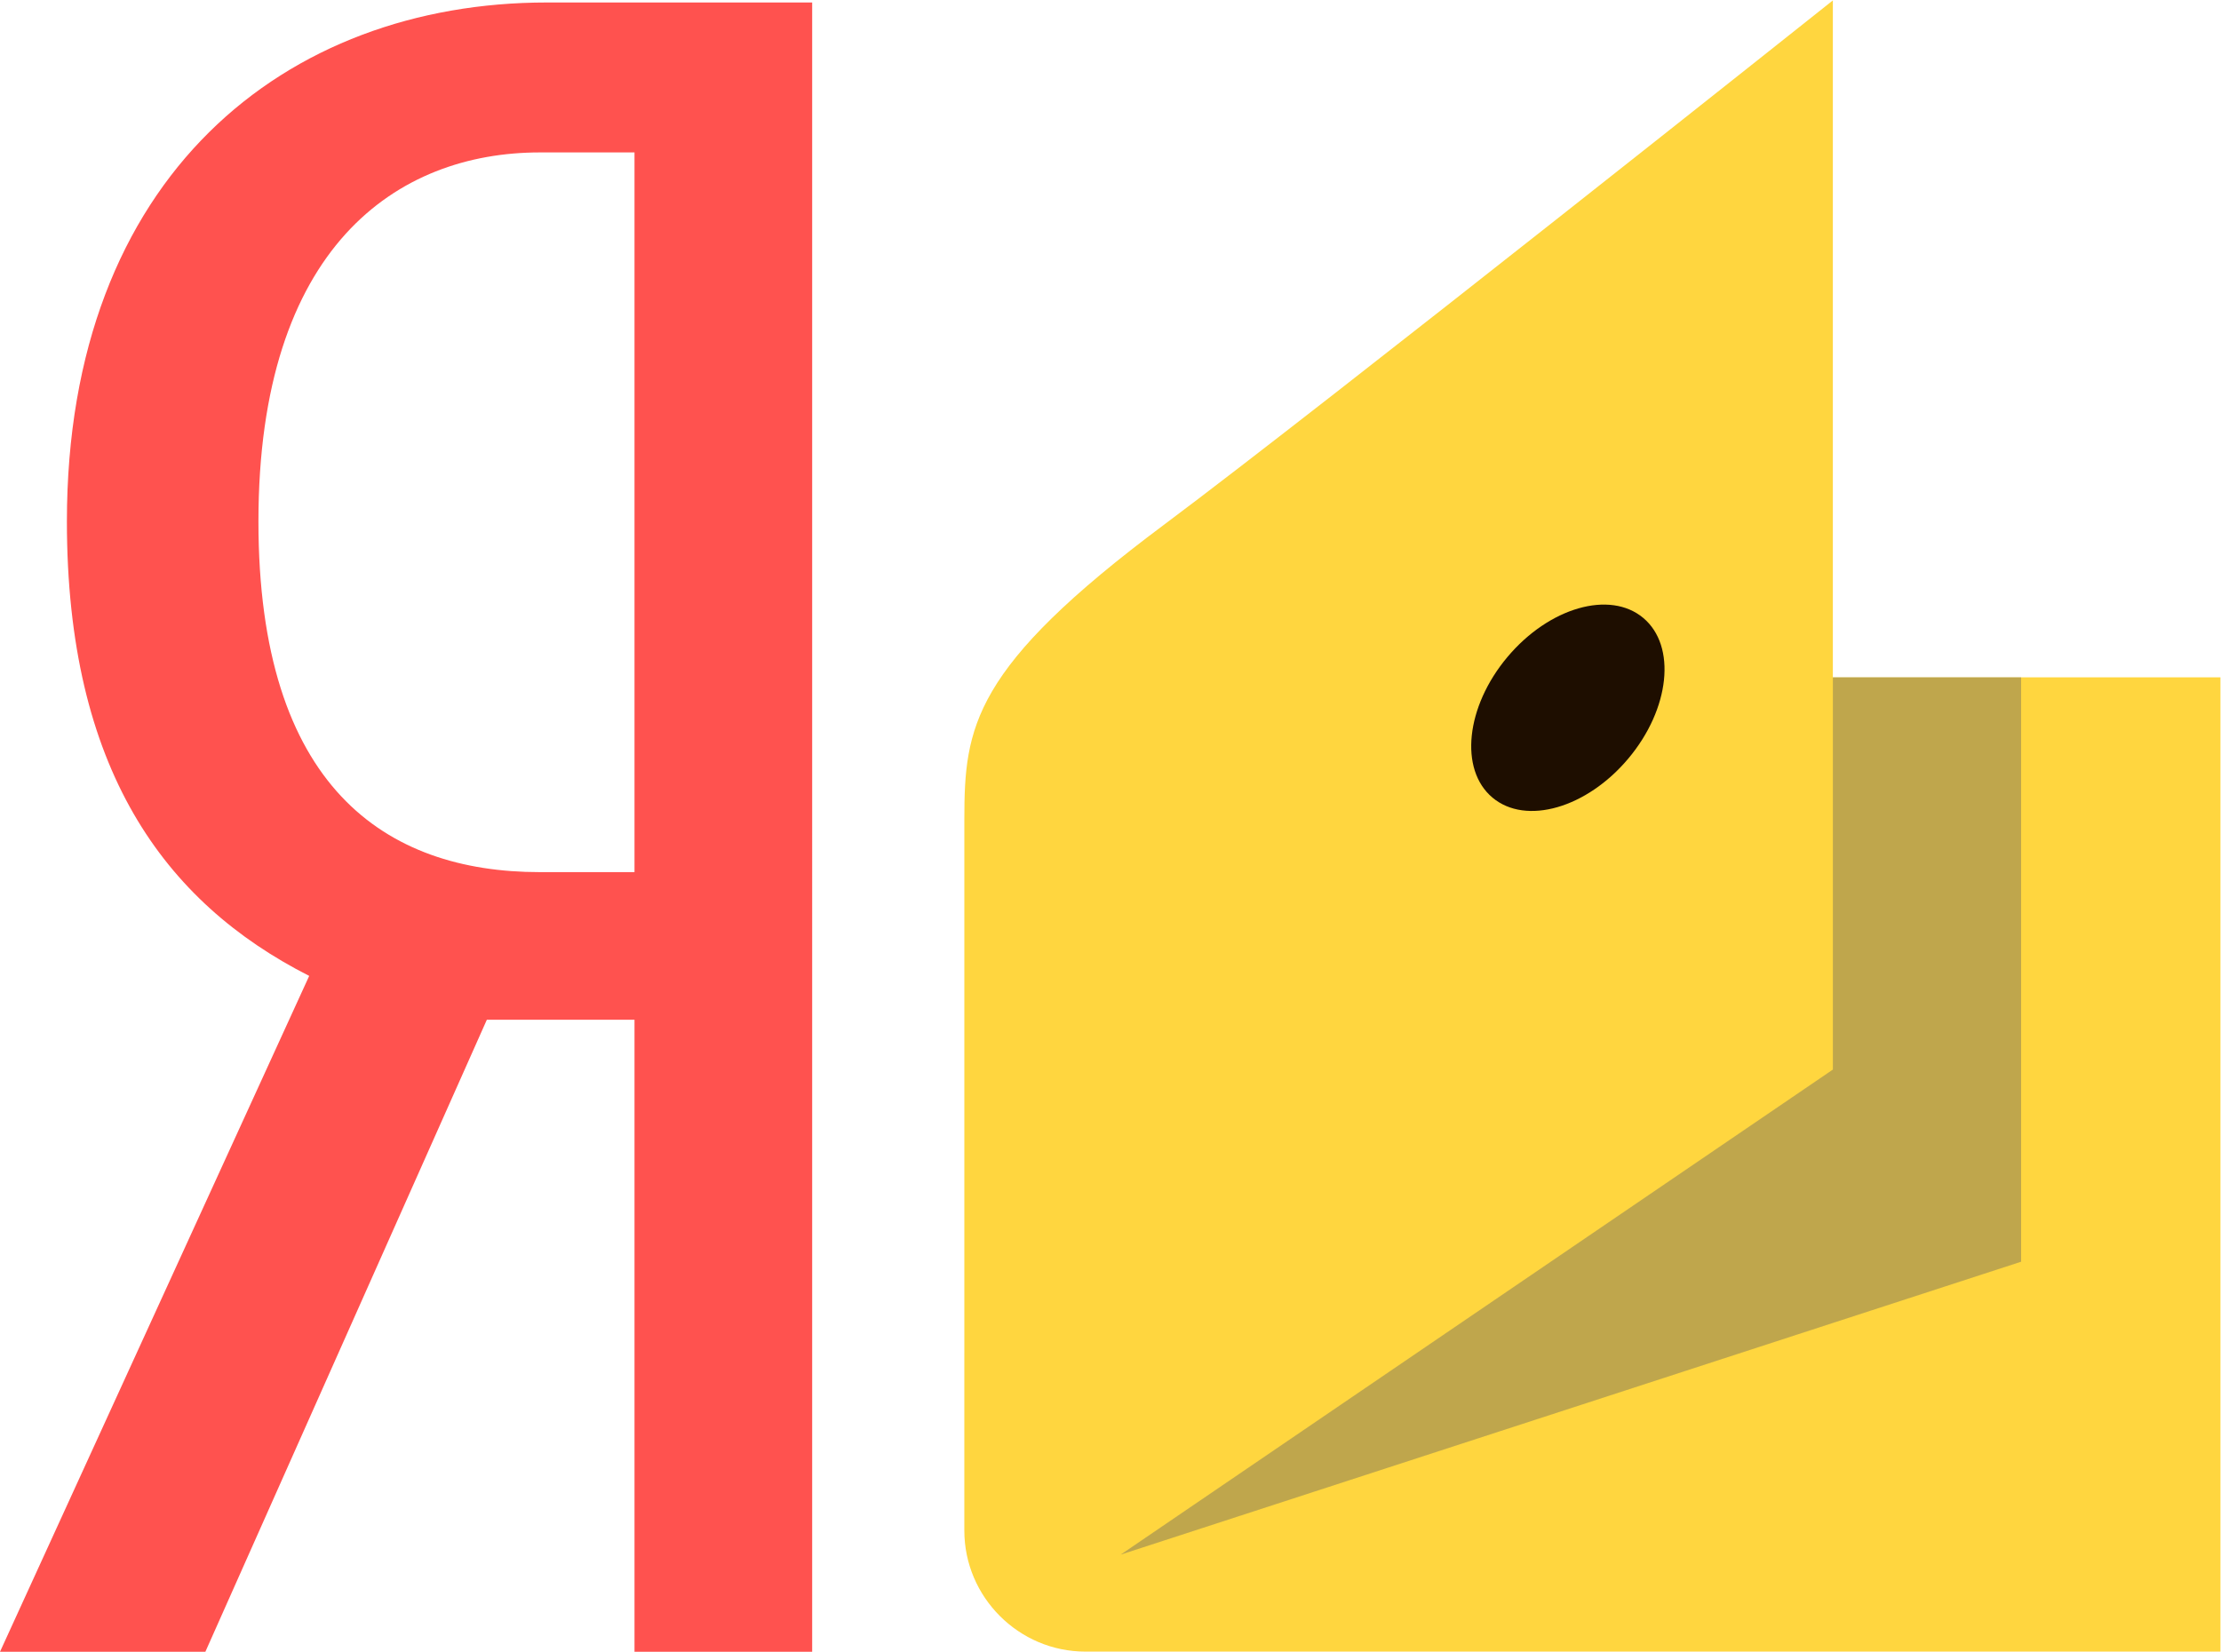 <?xml version="1.0" encoding="UTF-8" standalone="no"?>
<svg
   xmlns:dc="http://purl.org/dc/elements/1.1/"
   xmlns:cc="http://creativecommons.org/ns#"
   xmlns:rdf="http://www.w3.org/1999/02/22-rdf-syntax-ns#"
   xmlns:svg="http://www.w3.org/2000/svg"
   xmlns="http://www.w3.org/2000/svg"
   viewBox="0 0 498.541 370.868"
   height="370.868"
   width="498.541"
   xml:space="preserve"
   id="svg2"
   version="1.1"><defs
     id="defs6"><clipPath
       id="clipPath18"
       clipPathUnits="userSpaceOnUse"><path
         id="path16"
         d="M 0,278.151 H 373.906 V 0 H 0 Z" /></clipPath><clipPath
       id="clipPath34"
       clipPathUnits="userSpaceOnUse"><path
         id="path32"
         d="M 188.707,164.133 H 340.341 V 16.363 H 188.707 Z" /></clipPath></defs><g
     transform="matrix(1.333,0,0,-1.333,0,370.868)"
     id="g10"><g
       id="g12"><g
         clip-path="url(#clipPath18)"
         id="g14"><g
           transform="translate(106.846,252.547)"
           id="g20"><path
             id="path22"
             style="fill:#ff524f;fill-opacity:1;fill-rule:nonzero;stroke:none"
             d="m 0,0 h -15.929 c -24.088,0 -47.398,-15.929 -47.398,-62.165 0,-44.68 21.365,-59.059 47.398,-59.059 l 15.929,0 z m -24.866,-146.09 -47.398,-106.456 h -34.582 l 52.067,113.843 c -24.483,12.433 -40.801,34.964 -40.801,76.538 0,58.28 36.911,87.42 80.818,87.42 h 44.68 V -252.546 H 0 v 106.456 z" /></g><g
           transform="translate(162.389,140.191)"
           id="g24"><path
             id="path26"
             style="fill:#ffd63f;fill-opacity:1;fill-rule:nonzero;stroke:none"
             d="M 0,0 C 0,15.618 1.309,25.528 33.651,49.67 60.426,69.658 146.25,137.959 146.25,137.959 V 23.942 h 65.267 V -140.159 H 20.386 c -11.212,0 -20.389,9.177 -20.389,20.389 z" /></g><g
           id="g28"><g
             id="g30" /><g
             id="g42"><g
               style="opacity:0.4"
               id="g40"
               clip-path="url(#clipPath34)"><g
                 id="g38"
                 transform="translate(308.64,164.133)"><path
                   id="path36"
                   style="fill:#606060;fill-opacity:1;fill-rule:nonzero;stroke:none"
                   d="M 0,0 V -66.066 L -119.933,-147.77 31.701,-98.433 V 0 Z" /></g></g></g></g><g
           transform="translate(253.833,167.55)"
           id="g44"><path
             id="path46"
             style="fill:#1e0e00;fill-opacity:1;fill-rule:nonzero;stroke:none"
             d="m 0,0 c 7.015,8.356 17.257,11.307 22.881,6.587 5.624,-4.719 4.5,-15.322 -2.514,-23.678 -7.01,-8.357 -17.256,-11.304 -22.88,-6.584 C -8.138,-18.955 -7.01,-8.356 0,0" /></g></g></g></g></svg>